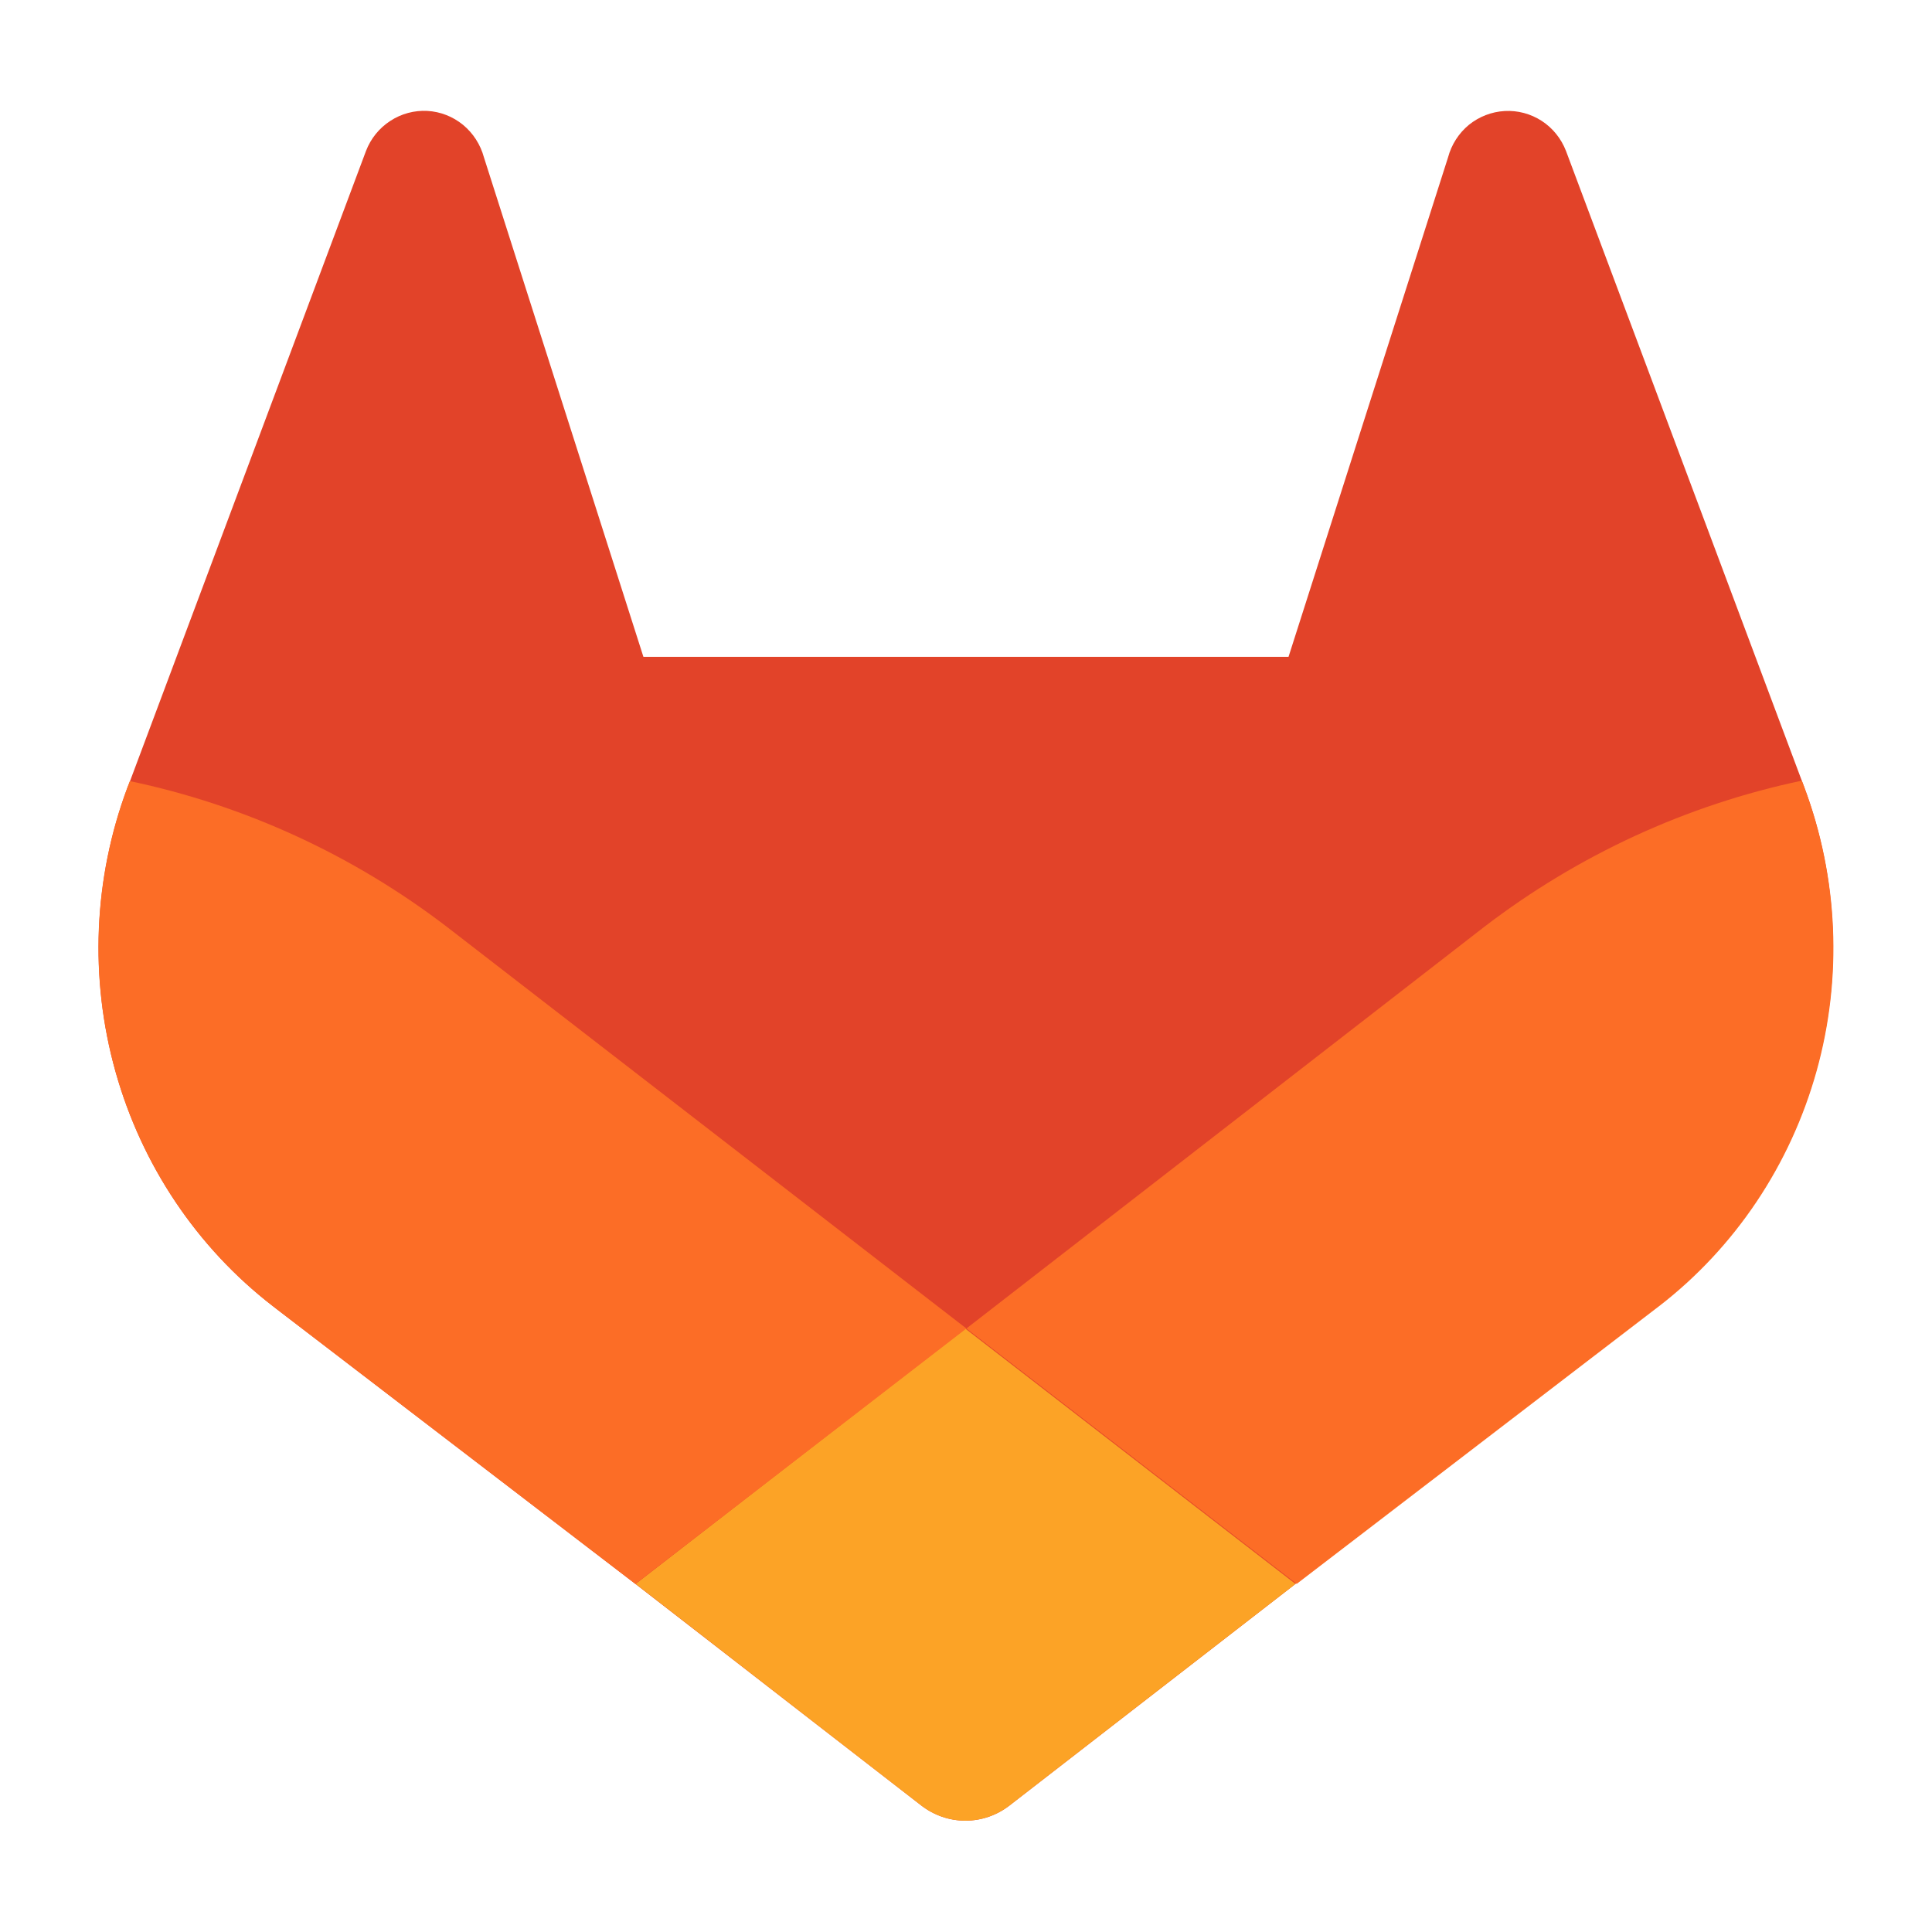 <svg xmlns="http://www.w3.org/2000/svg" width="40" height="40" viewBox="0 0 32 32">
    <g id="LOGO" transform="matrix(0.898,0,0,0.919,1.631,1.292)">
        <path d="M 31.462,12.779 31.417,12.664 27.067,1.313 C 26.978,1.09 26.822,0.901 26.62,0.773 26.416,0.644 26.177,0.582 25.937,0.595 25.697,0.608 25.466,0.695 25.277,0.844 25.09,0.995 24.955,1.2 24.892,1.431 L 21.95,10.432 H 10.051 L 7.11,1.431 C 7.046,1.2 6.911,0.995 6.724,0.844 6.536,0.694 6.306,0.606 6.065,0.593 5.825,0.581 5.586,0.643 5.383,0.773 5.18,0.901 5.023,1.09 4.935,1.313 L 0.579,12.679 0.534,12.792 c -0.625,1.637 -0.702,3.433 -0.219,5.117 0.483,1.684 1.5,3.167 2.898,4.223 l 0.017,0.012 0.038,0.03 6.635,4.967 3.28,2.484 1.994,1.51 c 0.234,0.177 0.52,0.273 0.813,0.273 0.293,0 0.579,-0.096 0.813,-0.273 l 1.994,-1.51 3.282,-2.484 6.673,-4.997 0.018,-0.013 c 1.403,-1.056 2.423,-2.539 2.909,-4.226 0.485,-1.687 0.409,-3.486 -0.218,-5.126 z"
              fill="#e24329"/>
        <path d="m 31.462,12.779 -0.045,-0.115 c -2.122,0.437 -4.121,1.336 -5.856,2.634 l -9.553,7.24 c 3.257,2.463 6.092,4.603 6.092,4.603 l 6.673,-4.997 0.018,-0.013 c 1.399,-1.058 2.416,-2.543 2.898,-4.23 0.482,-1.687 0.402,-3.485 -0.227,-5.122 z"
              fill="#fc6d26"/>
        <path d="m 9.908,27.141 3.275,2.484 1.994,1.51 c 0.234,0.177 0.52,0.273 0.813,0.273 0.294,0 0.579,-0.096 0.813,-0.273 l 1.994,-1.51 3.282,-2.484 c 0,0 -2.835,-2.14 -6.092,-4.603 z"
              fill="#fca326"/>
        <path d="M 6.435,15.305 C 4.701,14.007 2.701,13.108 0.579,12.672 l -0.045,0.113 c -0.627,1.638 -0.705,3.435 -0.221,5.121 0.483,1.686 1.501,3.169 2.9,4.226 l 0.017,0.012 0.038,0.03 6.635,4.967 6.105,-4.603 z"
              fill="#fc6d26"/>
    </g>
</svg>
